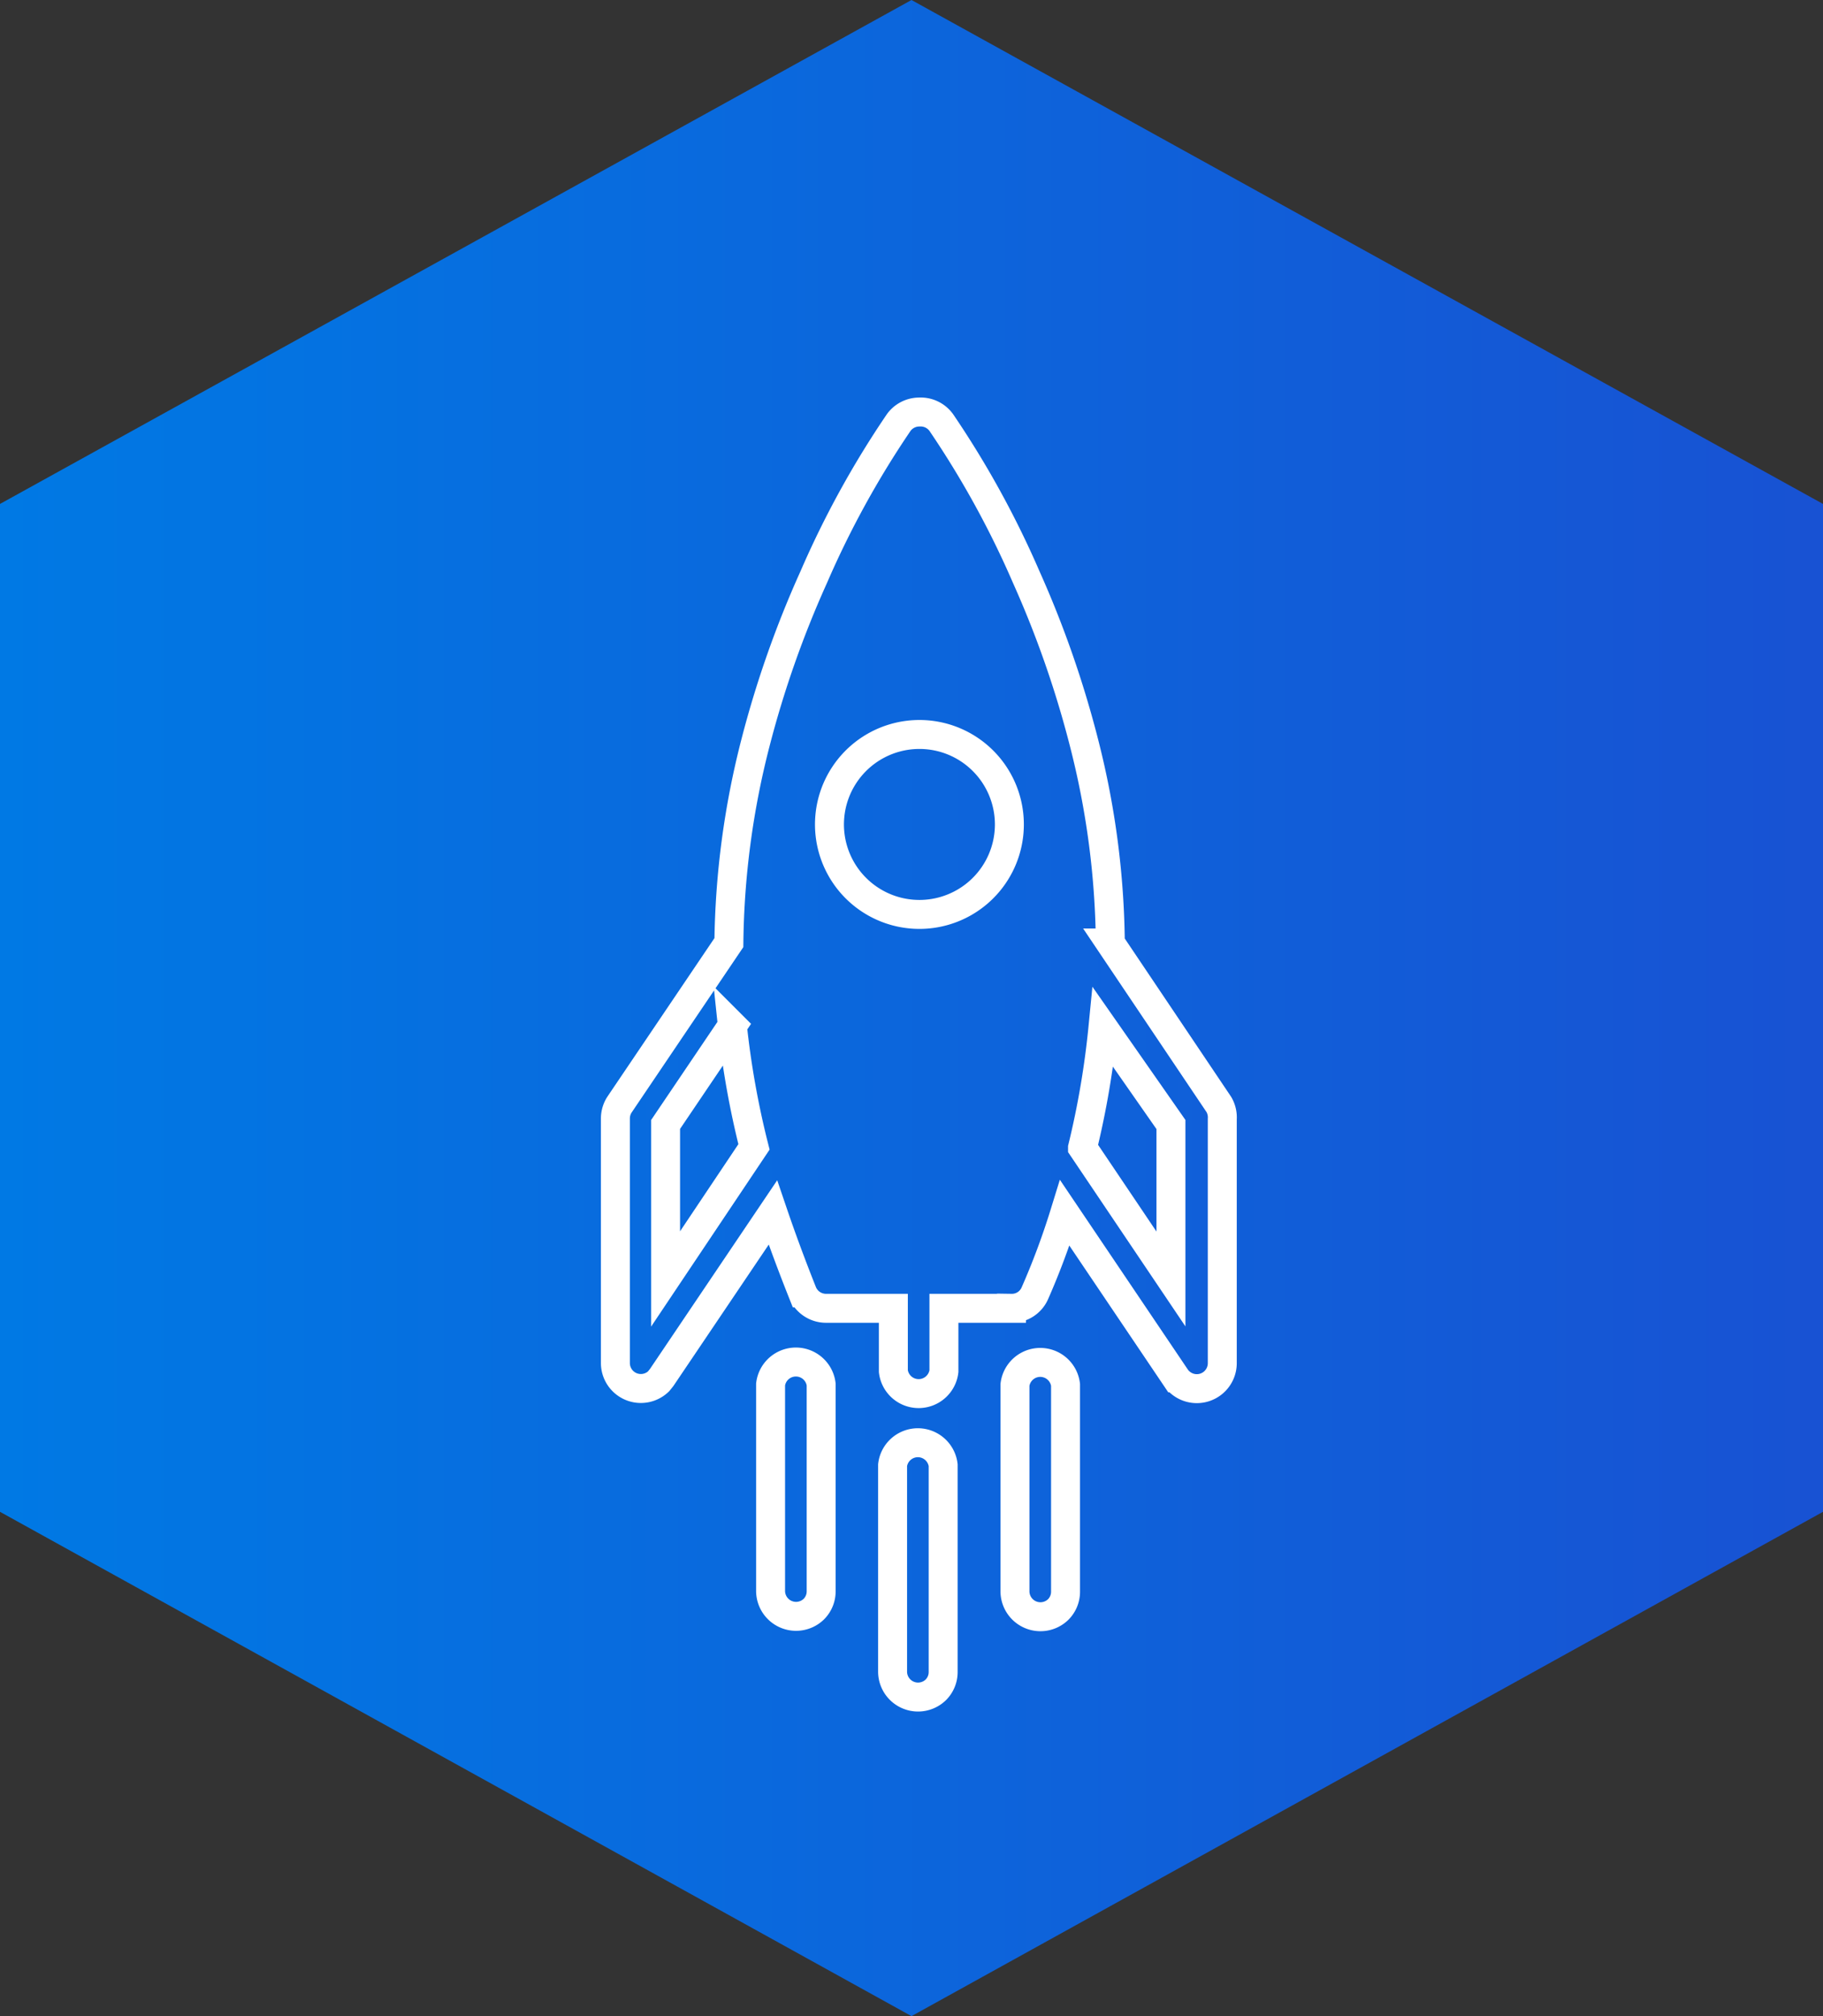 <svg id="Element" xmlns="http://www.w3.org/2000/svg" xmlns:xlink="http://www.w3.org/1999/xlink" viewBox="0 0 47.22 52.21">
  <rect x="0" y="0" width="47.22" height="52.21" fill="#333333" stroke="none"/>
  <defs>
    <style>
      .cls-1 {
        fill: url(#Безымянный_градиент_9);
      }

      .cls-2 {
        fill: none;
        stroke: #fff;
        stroke-miterlimit: 10;
        stroke-width: 0.75px;
      }
    </style>
    <linearGradient id="Безымянный_градиент_9" data-name="Безымянный градиент 9" y1="26.1" x2="47.22" y2="26.1" gradientUnits="userSpaceOnUse">
      <stop offset="0" stop-color="#47a5f0"/>
      <stop offset="0" stop-color="#3298ec"/>
      <stop offset="0" stop-color="#1687e8"/>
      <stop offset="0" stop-color="#067de5"/>
      <stop offset="0" stop-color="#0079e4"/>
      <stop offset="1" stop-color="#1852d3"/>
    </linearGradient>
  </defs>
  <title>2</title>
  <g>
    <polygon class="cls-1" points="0 39.15 23.61 52.21 47.22 39.15 47.22 13.05 23.61 0 0 13.05 0 39.15"/>
    <path class="cls-2" d="M211.23,771.42a2.33,2.33,0,1,0,1.64,4h0A2.33,2.33,0,0,0,211.23,771.42Z" transform="translate(-187.43 -752.4)"/>
    <path class="cls-2" d="M208.51,794.07a0.66,0.66,0,0,1-1.12-.46v-5.36a0.66,0.66,0,0,1,1.31,0v5.36A0.65,0.65,0,0,1,208.51,794.07Z" transform="translate(-187.43 -752.4)"/>
    <path class="cls-2" d="M214.84,794.08a0.66,0.66,0,0,1-1.12-.46v-5.36a0.66,0.66,0,0,1,1.31,0v5.36A0.65,0.65,0,0,1,214.84,794.08Z" transform="translate(-187.43 -752.4)"/>
    <path class="cls-2" d="M211.24,763.07a0.66,0.66,0,0,0-.53.27,24.23,24.23,0,0,0-2.2,4,26.56,26.56,0,0,0-1.51,4.29,21.63,21.63,0,0,0-.69,5.18L203.48,781a0.66,0.66,0,0,0-.11.37l0,6.33a0.66,0.66,0,0,0,1.12.47l0.08-.1,2.88-4.27q0.34,1,.77,2.08a0.66,0.66,0,0,0,.6.4h1.75v1.63a0.66,0.66,0,0,0,1.31,0v-1.63h1.75a0.65,0.65,0,0,0,.61-0.4q0.44-1,.77-2.07l2.88,4.27a0.66,0.66,0,0,0,1.2-.37v-6.33A0.66,0.66,0,0,0,219,781l-2.81-4.18a21.63,21.63,0,0,0-.68-5.18,26.6,26.6,0,0,0-1.5-4.3,24.27,24.27,0,0,0-2.2-4A0.66,0.66,0,0,0,211.24,763.07Zm-6.57,22.45v-4l1.73-2.56a22.42,22.42,0,0,0,.56,3.14Zm13.09-4v4l-2.29-3.4A22.36,22.36,0,0,0,216,779Z" transform="translate(-187.43 -752.4)"/>
    <path class="cls-2" d="M211.67,796.16a0.66,0.66,0,0,1-1.12-.46v-5.36a0.66,0.66,0,0,1,1.31,0v5.36A0.65,0.65,0,0,1,211.67,796.16Z" transform="translate(-187.43 -752.4)"/>
  </g>
</svg>
